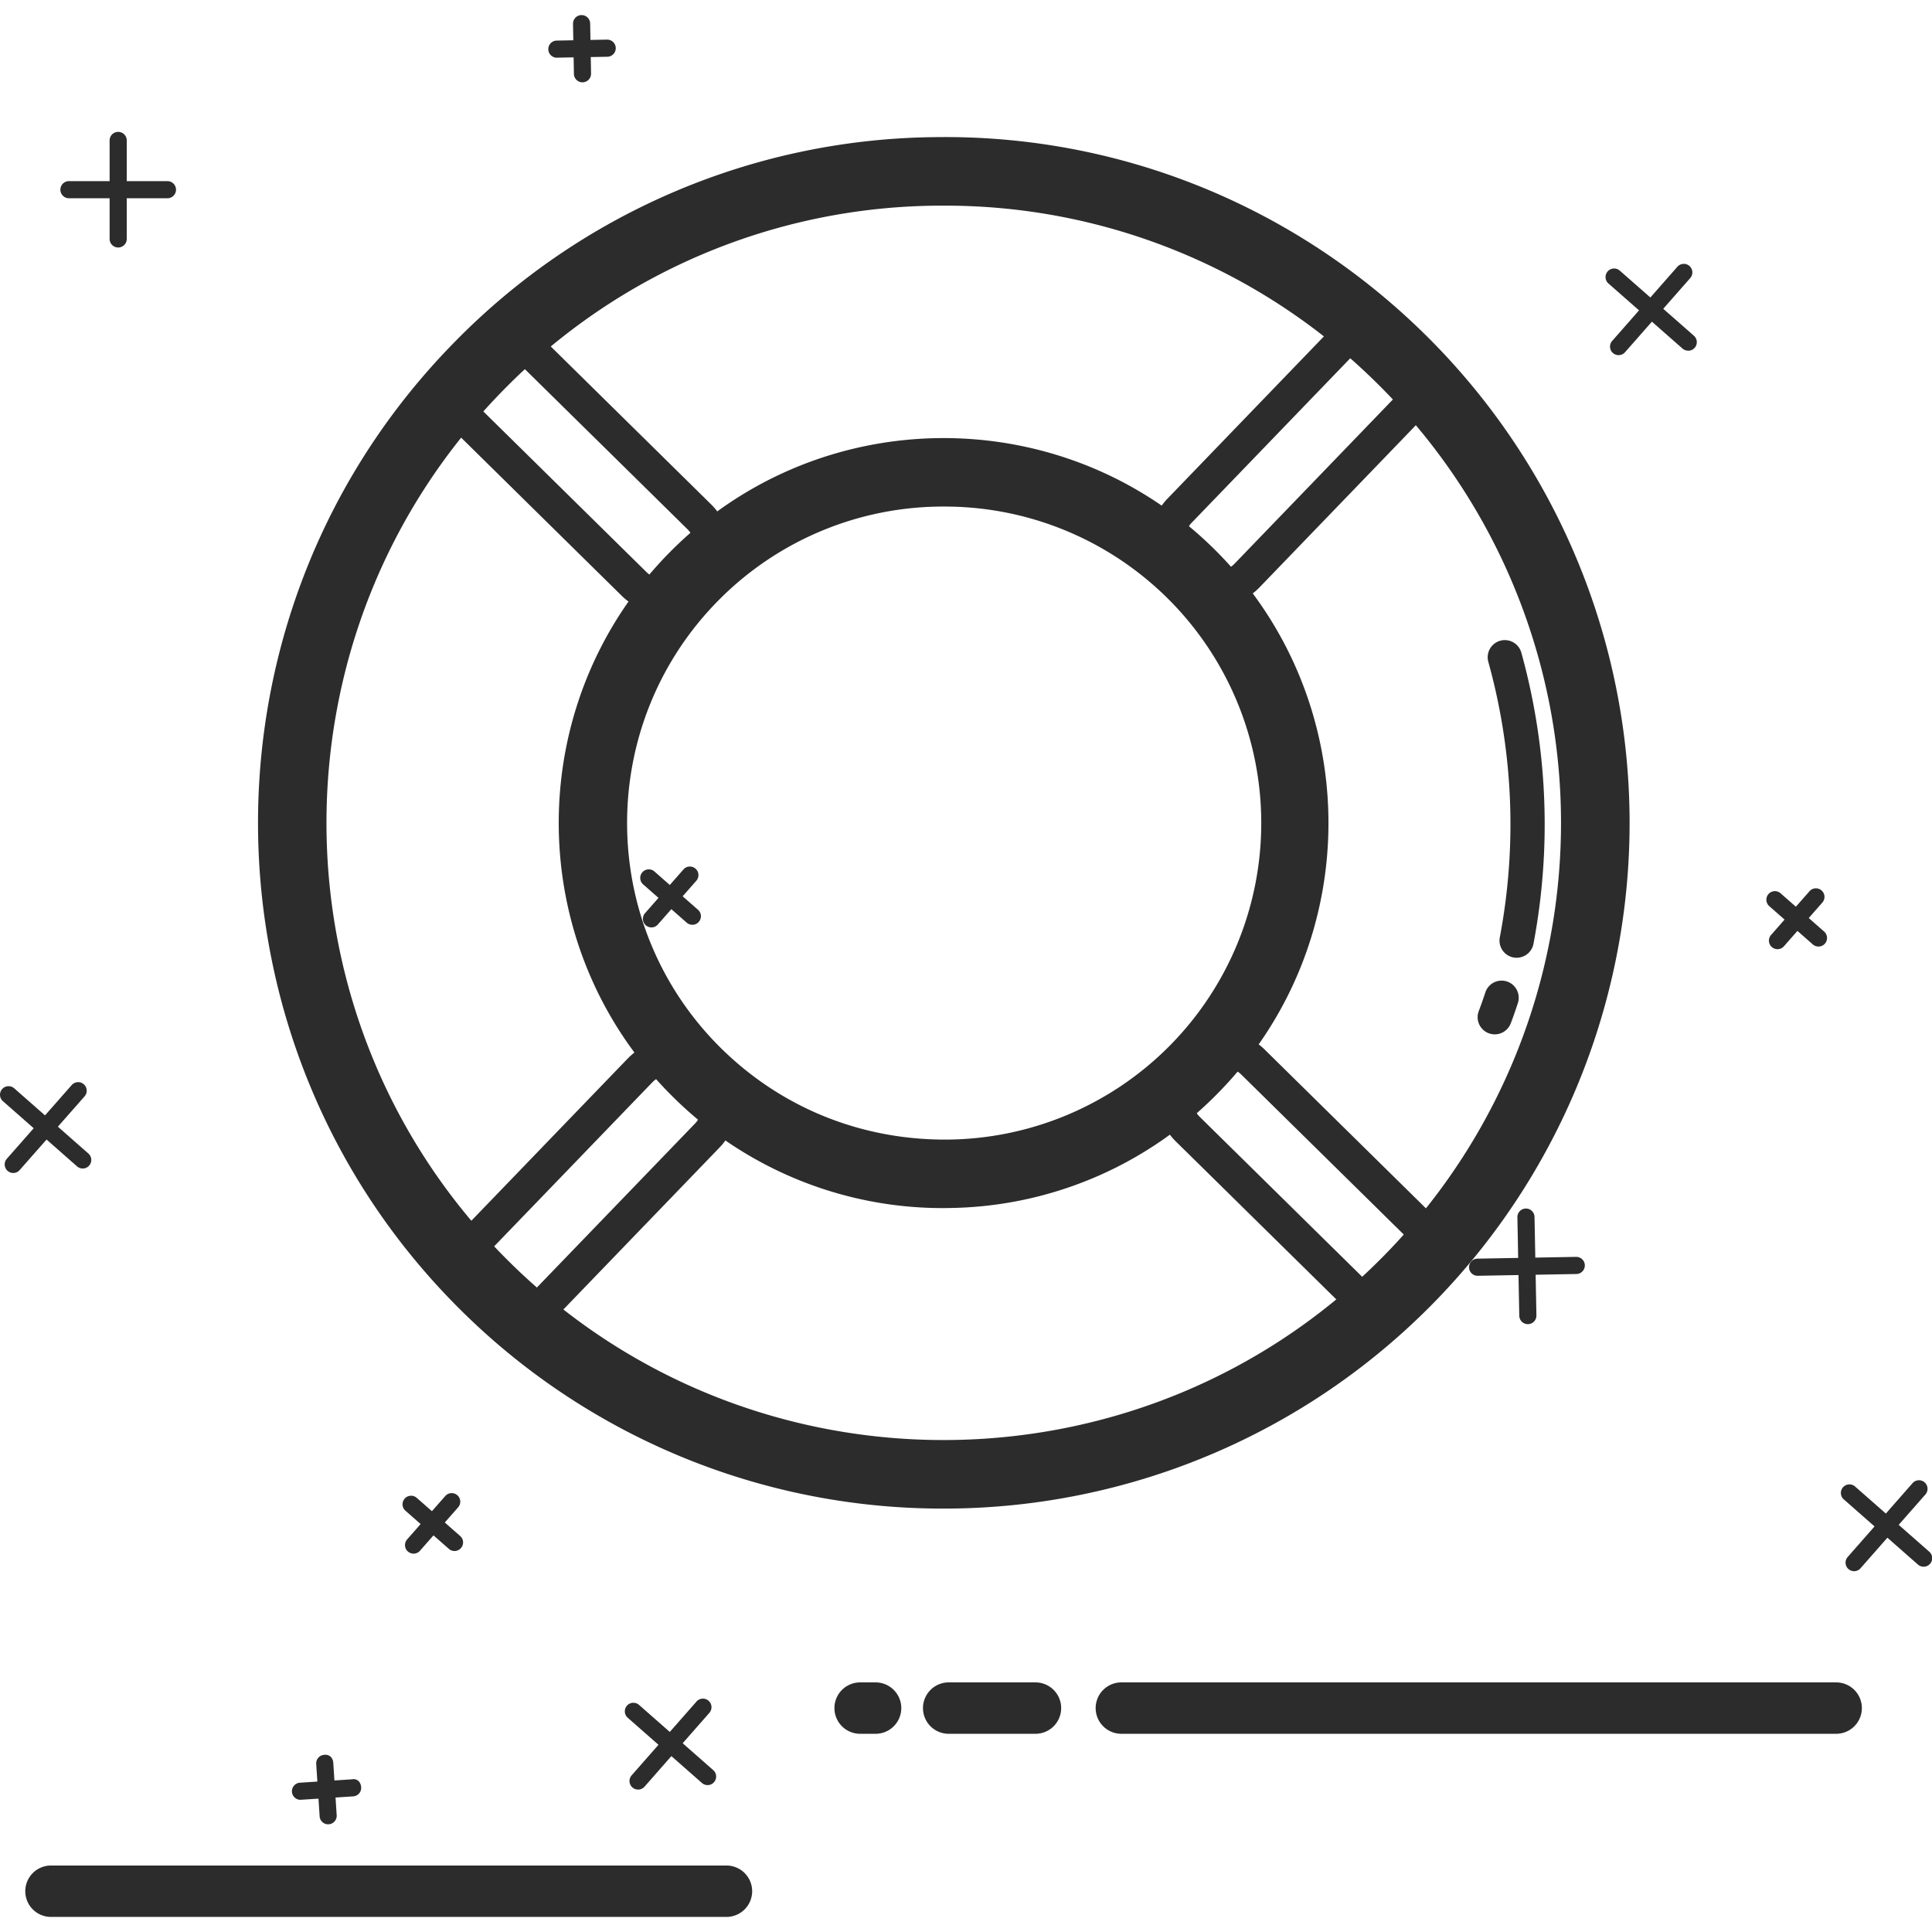 <?xml version="1.0" standalone="no"?><!DOCTYPE svg PUBLIC "-//W3C//DTD SVG 1.1//EN" "http://www.w3.org/Graphics/SVG/1.1/DTD/svg11.dtd"><svg t="1706600391827" class="icon" viewBox="0 0 1024 1024" version="1.1" xmlns="http://www.w3.org/2000/svg" p-id="1480" xmlns:xlink="http://www.w3.org/1999/xlink" width="128" height="128"><path d="M500.1 799.58a362.35 362.35 0 0 1-255-104.33C102.21 554.6 100.44 324 241.1 181.13A361.18 361.18 0 0 1 497.31 72.67c96.33-1 188.69 36.36 257.87 104.49A363.38 363.38 0 0 1 500.1 799.58z m0.09-690.58h-2.59a325 325 0 0 0-230.64 97.6c-126.61 128.56-125 336.17 3.55 462.76s336.19 124.95 462.76-3.56a327.22 327.22 0 0 0-3.55-462.8 325.09 325.09 0 0 0-229.53-94z" p-id="1481" fill="#2c2c2c"></path><path d="M500.1 640.31a202.71 202.71 0 0 1-143.15-58.67c-80.19-79-81.2-208.46-2.25-288.64s208.4-81.21 288.6-2.23 81.2 208.44 2.25 288.61a202.67 202.67 0 0 1-143.86 60.9c-0.53 0.03-1.08 0.03-1.59 0.03z m0-371.82a167.25 167.25 0 0 0-119.57 50c-64.91 65.92-64.1 172.37 1.83 237.28 32 31.45 74 48.35 119 48.24A167.75 167.75 0 0 0 500.1 268.49z" p-id="1482" fill="#2c2c2c"></path><path d="M350.98 324.55a30.35 30.35 0 0 1-21.44-8.76l-86.2-84.89a30.6 30.6 0 0 1-0.35-43.21l4.66-4.74a30.65 30.65 0 0 1 43.23-0.34l86.2 84.9a30.61 30.61 0 0 1 0.35 43.22l-4.66 4.73a30.32 30.32 0 0 1-21.52 9.09zM269.44 192a12.39 12.39 0 0 0-8.85 3.71l-4.66 4.73A12.41 12.41 0 0 0 256.1 218l86.22 84.9c2.36 2.31 5.09 4.26 8.79 3.54a12.28 12.28 0 0 0 8.74-3.68l4.66-4.72a12.43 12.43 0 0 0-0.14-17.54L278.1 195.56a12.38 12.38 0 0 0-8.66-3.56z m101.53 112.37zM730.79 698.53a30.35 30.35 0 0 1-21.44-8.76L623.1 604.88a30.6 30.6 0 0 1-0.35-43.21l4.66-4.73a30.34 30.34 0 0 1 21.58-9.1 29.14 29.14 0 0 1 21.65 8.78l86.2 84.88a30.6 30.6 0 0 1 0.35 43.21l-4.66 4.73a30.36 30.36 0 0 1-21.54 9.1zM649.24 566h-0.09a12.31 12.31 0 0 0-8.76 3.67l-4.66 4.73a12.48 12.48 0 0 0 0.14 17.54L722.1 676.83a12.41 12.41 0 0 0 17.55-0.12l4.65-4.71a12.42 12.42 0 0 0-0.14-17.54l-86.22-84.89a12.3 12.3 0 0 0-8.7-3.57z m101.53 112.34zM645.45 320.73a30.35 30.35 0 0 1-21.19-8.54l-4.77-4.6a30.6 30.6 0 0 1-0.78-43.22l84-87.12a30.6 30.6 0 0 1 43.23-0.79l4.77 4.6a30.6 30.6 0 0 1 0.78 43.22l-84 87.12a30.4 30.4 0 0 1-21.45 9.32z m79.24-134.66a12.45 12.45 0 0 0-9 3.79l-84 87.12a12.18 12.18 0 0 0-3.46 8.83 12.32 12.32 0 0 0 3.76 8.71l4.8 4.61a12.43 12.43 0 0 0 17.52-0.33l84-87.12a12.18 12.18 0 0 0 3.46-8.83 12.32 12.32 0 0 0-3.76-8.71l-4.79-4.6a12.33 12.33 0 0 0-8.53-3.48zM275.54 704.47a30.43 30.43 0 0 1-21.19-8.53l-4.79-4.61a30.61 30.61 0 0 1-0.8-43.21l84-87.13a30.62 30.62 0 0 1 43.21-0.8l4.79 4.61a30.61 30.61 0 0 1 0.8 43.21l-84 87.13a30.56 30.56 0 0 1-22.02 9.33z m79.2-134.66a12.44 12.44 0 0 0-8.94 3.79l-84 87.11a12.46 12.46 0 0 0 0.3 17.54l4.79 4.61a12.46 12.46 0 0 0 17.55-0.32l84-87.11a12.46 12.46 0 0 0-0.3-17.54l-4.79-4.61a12.38 12.38 0 0 0-8.61-3.47zM548.45 918.94h-46a13.62 13.62 0 0 1 0-27.23h46a13.62 13.62 0 1 1 0 27.23zM972.84 918.94H594.71a13.62 13.62 0 1 1 0-27.23h378.13a13.62 13.62 0 1 1 0 27.23zM384.67 1016H27.39a13.62 13.62 0 1 1 0-27.23h357.28a13.62 13.62 0 1 1 0 27.23zM463.71 918.94h-8.19a13.62 13.62 0 0 1 0-27.23h8.19a13.62 13.62 0 1 1 0 27.23zM88.75 105.08h-52.2a4.54 4.54 0 0 1 0-9.08h52.2a4.54 4.54 0 0 1 0 9.08z" p-id="1483" fill="#2c2c2c"></path><path d="M62.65 131.18a4.54 4.54 0 0 1-4.55-4.54v-52.2a4.54 4.54 0 1 1 9.08 0v52.2a4.54 4.54 0 0 1-4.53 4.54zM43.84 619.33a4.52 4.52 0 0 1-3-1.13l-39.2-34.47a4.54 4.54 0 1 1 6-6.81l39.2 34.47a4.52 4.52 0 0 1 0.41 6.4 4.47 4.47 0 0 1-3.41 1.54z" p-id="1484" fill="#2c2c2c"></path><path d="M7.02 621.71a4.54 4.54 0 0 1-3.4-7.54L38.1 575a4.54 4.54 0 0 1 6.81 6l-34.49 39.16a4.47 4.47 0 0 1-3.4 1.55zM375.03 946.14a4.52 4.52 0 0 1-3-1.13l-39.22-34.47a4.54 4.54 0 1 1 6-6.81l39.22 34.47a4.52 4.52 0 0 1 0.41 6.4 4.47 4.47 0 0 1-3.41 1.54z" p-id="1485" fill="#2c2c2c"></path><path d="M338.18 948.51a4.54 4.54 0 0 1-3.4-7.54l34.47-39.22a4.54 4.54 0 0 1 6.81 6L341.59 947a4.47 4.47 0 0 1-3.41 1.51zM240.9 822.06a4.52 4.52 0 0 1-3-1.13l-23.1-20.3a4.54 4.54 0 0 1 6-6.81l23.1 20.3a4.52 4.52 0 0 1 0.41 6.4 4.47 4.47 0 0 1-3.41 1.54z" p-id="1486" fill="#2c2c2c"></path><path d="M219.19 823.46a4.54 4.54 0 0 1-3.4-7.54l20.3-23.1a4.54 4.54 0 0 1 6.81 6l-20.3 23.1a4.47 4.47 0 0 1-3.41 1.54zM963.83 501.69a4.52 4.52 0 0 1-3-1.13l-23.08-20.28a4.54 4.54 0 0 1 6-6.82l23.08 20.29a4.52 4.52 0 0 1 0.41 6.4 4.47 4.47 0 0 1-3.41 1.54z" p-id="1487" fill="#2c2c2c"></path><path d="M942.1 503.09a4.54 4.54 0 0 1-3.4-7.54l20.28-23.08a4.54 4.54 0 1 1 6.81 6l-20.28 23.08a4.47 4.47 0 0 1-3.41 1.54zM366.96 490.15a4.52 4.52 0 0 1-3-1.13l-23.08-20.28a4.54 4.54 0 0 1 6-6.83l23.08 20.3a4.52 4.52 0 0 1 0.41 6.4 4.47 4.47 0 0 1-3.41 1.54z" p-id="1488" fill="#2c2c2c"></path><path d="M345.28 491.55a4.54 4.54 0 0 1-3.4-7.54l20.28-23.09a4.54 4.54 0 1 1 6.81 6L348.68 490a4.47 4.47 0 0 1-3.4 1.55zM894.74 185.85a4.56 4.56 0 0 1-3-1.13l-39.22-34.45a4.54 4.54 0 0 1 6-6.83l39.22 34.45a4.54 4.54 0 0 1-3 8z" p-id="1489" fill="#2c2c2c"></path><path d="M857.89 188.23a4.53 4.53 0 0 1-3.4-7.54l34.47-39.2a4.54 4.54 0 1 1 6.81 6l-34.47 39.2a4.5 4.5 0 0 1-3.41 1.54zM159.16 953.94a4.54 4.54 0 0 1-0.3-9.06l27.75-1.81c2.93-0.53 4.68 1.74 4.82 4.22a4.52 4.52 0 0 1-4.22 4.82l-27.75 1.81a1.82 1.82 0 0 1-0.3 0.02z" p-id="1490" fill="#2c2c2c"></path><path d="M173.93 966.92a4.52 4.52 0 0 1-4.52-4.24l-1.81-27.75a4.52 4.52 0 0 1 4.22-4.82c2.93-0.39 4.68 1.74 4.82 4.22l1.81 27.75a4.52 4.52 0 0 1-4.22 4.82 1.82 1.82 0 0 1-0.3 0.02zM1019.56 830.39a4.52 4.52 0 0 1-3-1.13l-39.22-34.47a4.54 4.54 0 1 1 6-6.81l39.22 34.47a4.52 4.52 0 0 1 0.41 6.4 4.47 4.47 0 0 1-3.41 1.54z" p-id="1491" fill="#2c2c2c"></path><path d="M982.72 832.77a4.54 4.54 0 0 1-3.4-7.54l34.46-39.23a4.54 4.54 0 0 1 6.81 6L986.1 831.23a4.47 4.47 0 0 1-3.38 1.54zM783.21 676.19a4.54 4.54 0 0 1-0.09-9.08l52.2-0.94h0.09a4.54 4.54 0 0 1 0.09 9.08l-52.2 0.94z" p-id="1492" fill="#2c2c2c"></path><path d="M809.79 701.83a4.55 4.55 0 0 1-4.54-4.45l-1-52.2a4.54 4.54 0 0 1 4.45-4.63h0.09a4.55 4.55 0 0 1 4.54 4.45l1 52.2a4.54 4.54 0 0 1-4.45 4.63zM295.2 30.59a4.54 4.54 0 0 1-0.09-9.08l26.58-0.51h0.09a4.54 4.54 0 0 1 0.09 9.08l-26.58 0.48z" p-id="1493" fill="#2c2c2c"></path><path d="M308.73 43.64a4.55 4.55 0 0 1-4.54-4.46l-0.48-26.57A4.54 4.54 0 0 1 308.17 8h0.09a4.55 4.55 0 0 1 4.54 4.46l0.47 26.54a4.53 4.53 0 0 1-4.45 4.62zM803.87 507.63a9.6 9.6 0 0 1-1.74-0.16 9.1 9.1 0 0 1-7.2-10.64 321.66 321.66 0 0 0-6.08-146 9.08 9.08 0 0 1 17.48-4.95 340.68 340.68 0 0 1 6.44 154.38 9.09 9.09 0 0 1-8.9 7.37zM792.26 548.23a9.34 9.34 0 0 1-3.23-0.59 9.11 9.11 0 0 1-5.27-11.72c1.26-3.28 2.39-6.56 3.48-9.84a9.07 9.07 0 1 1 17.23 5.67c-1.15 3.53-2.39 7.09-3.72 10.62a9.11 9.11 0 0 1-8.49 5.86z" p-id="1494" fill="#2c2c2c"></path></svg>